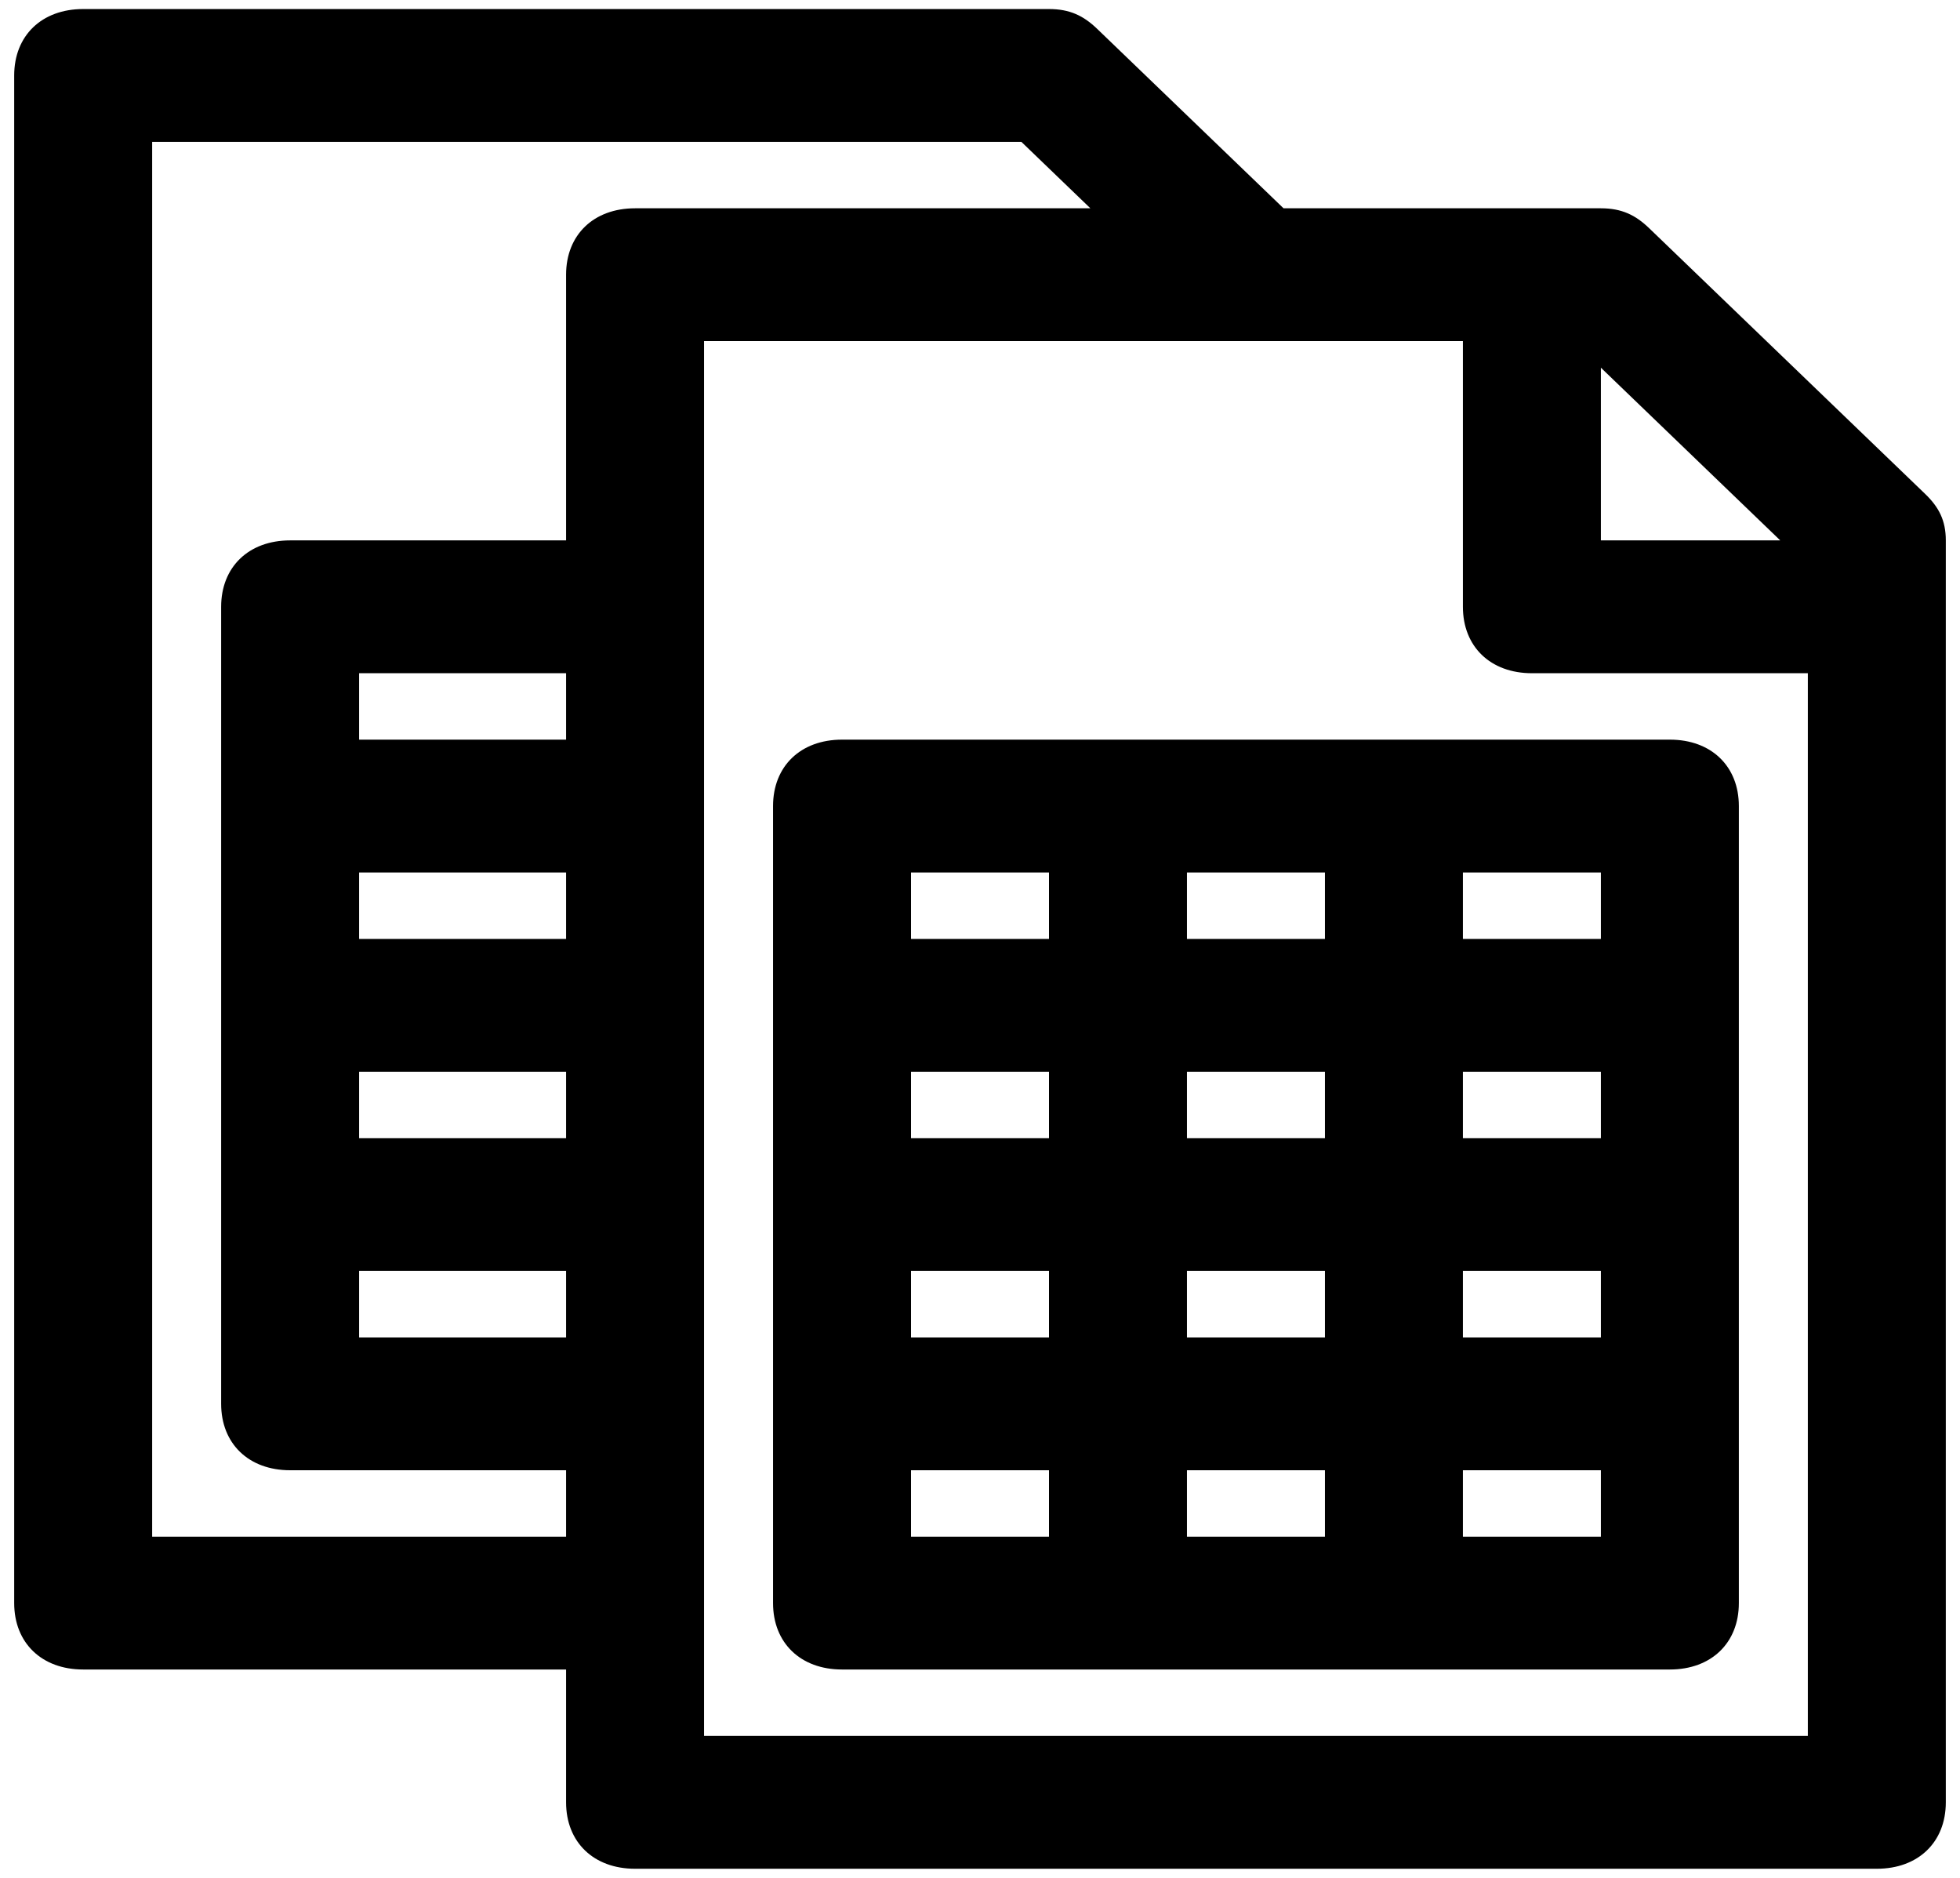 <svg width="95" height="91" viewBox="0 0 95 91" fill="none" xmlns="http://www.w3.org/2000/svg">
<path d="M93.309 23.934L79.934 11.059C79.266 10.416 78.597 10.094 77.594 10.094H62.212L53.184 1.403C52.516 0.759 51.847 0.438 50.844 0.438H4.031C2.025 0.438 0.688 1.725 0.688 3.656V77.688C0.688 79.619 2.025 80.906 4.031 80.906H27.438V87.344C27.438 89.275 28.775 90.562 30.781 90.562H90.969C92.975 90.562 94.312 89.275 94.312 87.344V26.188C94.312 25.222 93.978 24.578 93.309 23.934ZM86.287 26.188H77.594V17.819L86.287 26.188ZM17.406 51.938H27.438V55.156H17.406V51.938ZM17.406 42.281H27.438V45.5H17.406V42.281ZM27.438 35.844H17.406V32.625H27.438V35.844ZM17.406 61.594H27.438V64.812H17.406V61.594ZM27.438 13.312V26.188H14.062C12.056 26.188 10.719 27.475 10.719 29.406V68.031C10.719 69.963 12.056 71.25 14.062 71.25H27.438V74.469H7.375V6.875H49.506L52.85 10.094H30.781C28.775 10.094 27.438 11.381 27.438 13.312ZM87.625 84.125H34.125V16.531H70.906V29.406C70.906 31.337 72.244 32.625 74.25 32.625H87.625V84.125Z" fill="black"/>
<path d="M37.469 39.062V77.688C37.469 79.619 38.806 80.906 40.812 80.906H80.938C82.944 80.906 84.281 79.619 84.281 77.688V39.062C84.281 37.131 82.944 35.844 80.938 35.844H40.812C38.806 35.844 37.469 37.131 37.469 39.062ZM57.531 64.812V61.594H64.219V64.812H57.531ZM64.219 71.25V74.469H57.531V71.25H64.219ZM44.156 61.594H50.844V64.812H44.156V61.594ZM70.906 61.594H77.594V64.812H70.906V61.594ZM77.594 55.156H70.906V51.938H77.594V55.156ZM64.219 55.156H57.531V51.938H64.219V55.156ZM50.844 55.156H44.156V51.938H50.844V55.156ZM44.156 71.25H50.844V74.469H44.156V71.25ZM77.594 74.469H70.906V71.25H77.594V74.469ZM77.594 42.281V45.5H70.906V42.281H77.594ZM64.219 42.281V45.5H57.531V42.281H64.219ZM44.156 42.281H50.844V45.5H44.156V42.281Z" fill="black"/>
</svg>
